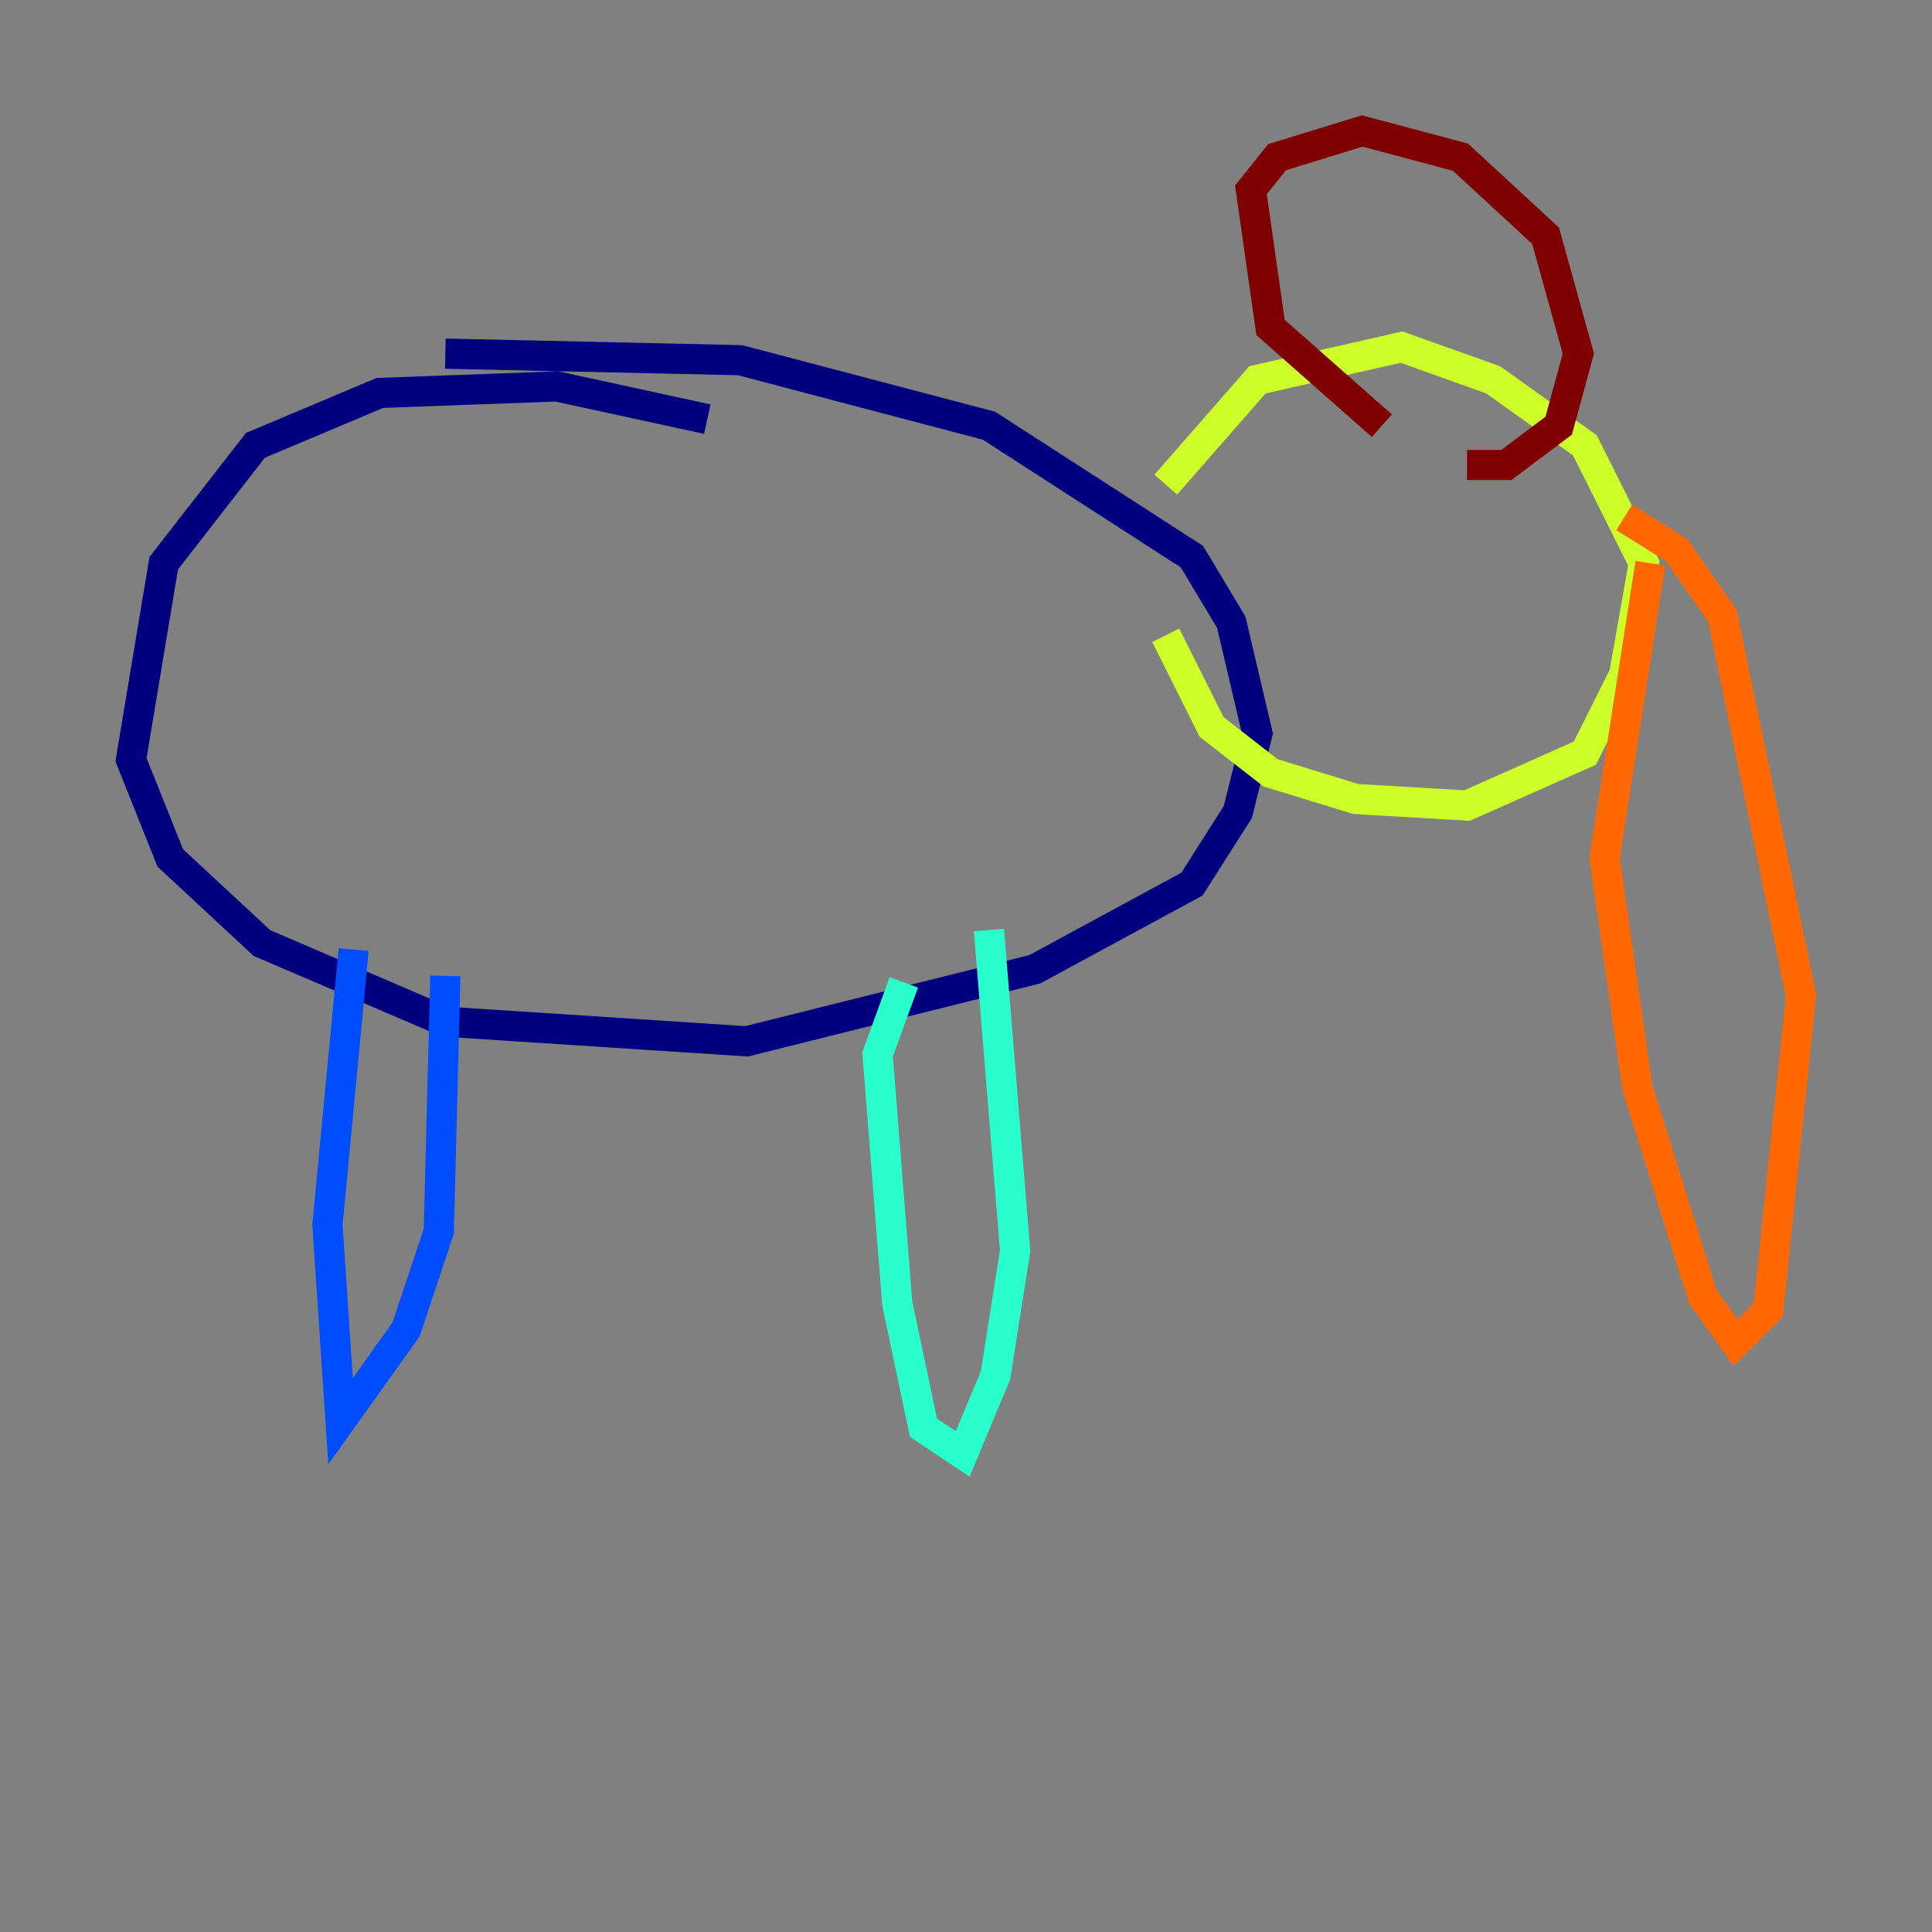 <?xml version="1.0" encoding="utf-8" ?>
<svg baseProfile="tiny" height="128" version="1.2" viewBox="0,0,128,128" width="128" xmlns="http://www.w3.org/2000/svg" xmlns:ev="http://www.w3.org/2001/xml-events" xmlns:xlink="http://www.w3.org/1999/xlink"><rect x="0" y="0" width="128" height="128" fill="#808080" stroke="none"/><defs /><polyline fill="none" points="46.861,27.77 36.881,25.6 25.166,26.034 16.922,29.505 10.848,37.315 8.678,50.332 11.281,56.841 17.356,62.481 29.505,67.688 49.464,68.99 68.556,64.217 78.969,58.576 82.007,53.803 83.308,48.597 81.573,41.22 78.969,36.881 65.519,28.203 49.031,23.864 29.505,23.43" stroke="#00007f" stroke-width="2" /><polyline fill="none" points="23.43,62.915 21.695,81.139 22.563,94.156 26.902,88.081 29.071,81.573 29.505,64.651" stroke="#004cff" stroke-width="2" /><polyline fill="none" points="59.878,65.085 58.142,69.858 59.444,86.346 61.18,94.59 63.783,96.325 65.953,91.119 67.254,82.875 65.519,61.614" stroke="#29ffcd" stroke-width="2" /><polyline fill="none" points="77.234,32.108 83.308,25.166 92.854,22.997 98.929,25.166 105.003,29.505 108.909,37.315 107.607,44.691 105.003,49.898 97.193,53.37 89.817,52.936 84.176,51.2 80.271,48.163 77.234,42.088" stroke="#cdff29" stroke-width="2" /><polyline fill="none" points="109.342,37.315 106.305,56.841 108.475,72.027 112.814,85.912 114.983,88.949 117.153,86.78 119.322,65.953 114.115,40.786 111.078,36.447 107.607,34.278" stroke="#ff6700" stroke-width="2" /><polyline fill="none" points="91.552,28.203 84.176,21.695 82.875,12.583 84.61,10.414 90.251,8.678 96.759,10.414 102.4,15.62 104.57,23.43 103.268,28.203 99.797,30.807 97.193,30.807" stroke="#7f0000" stroke-width="2" /></svg>